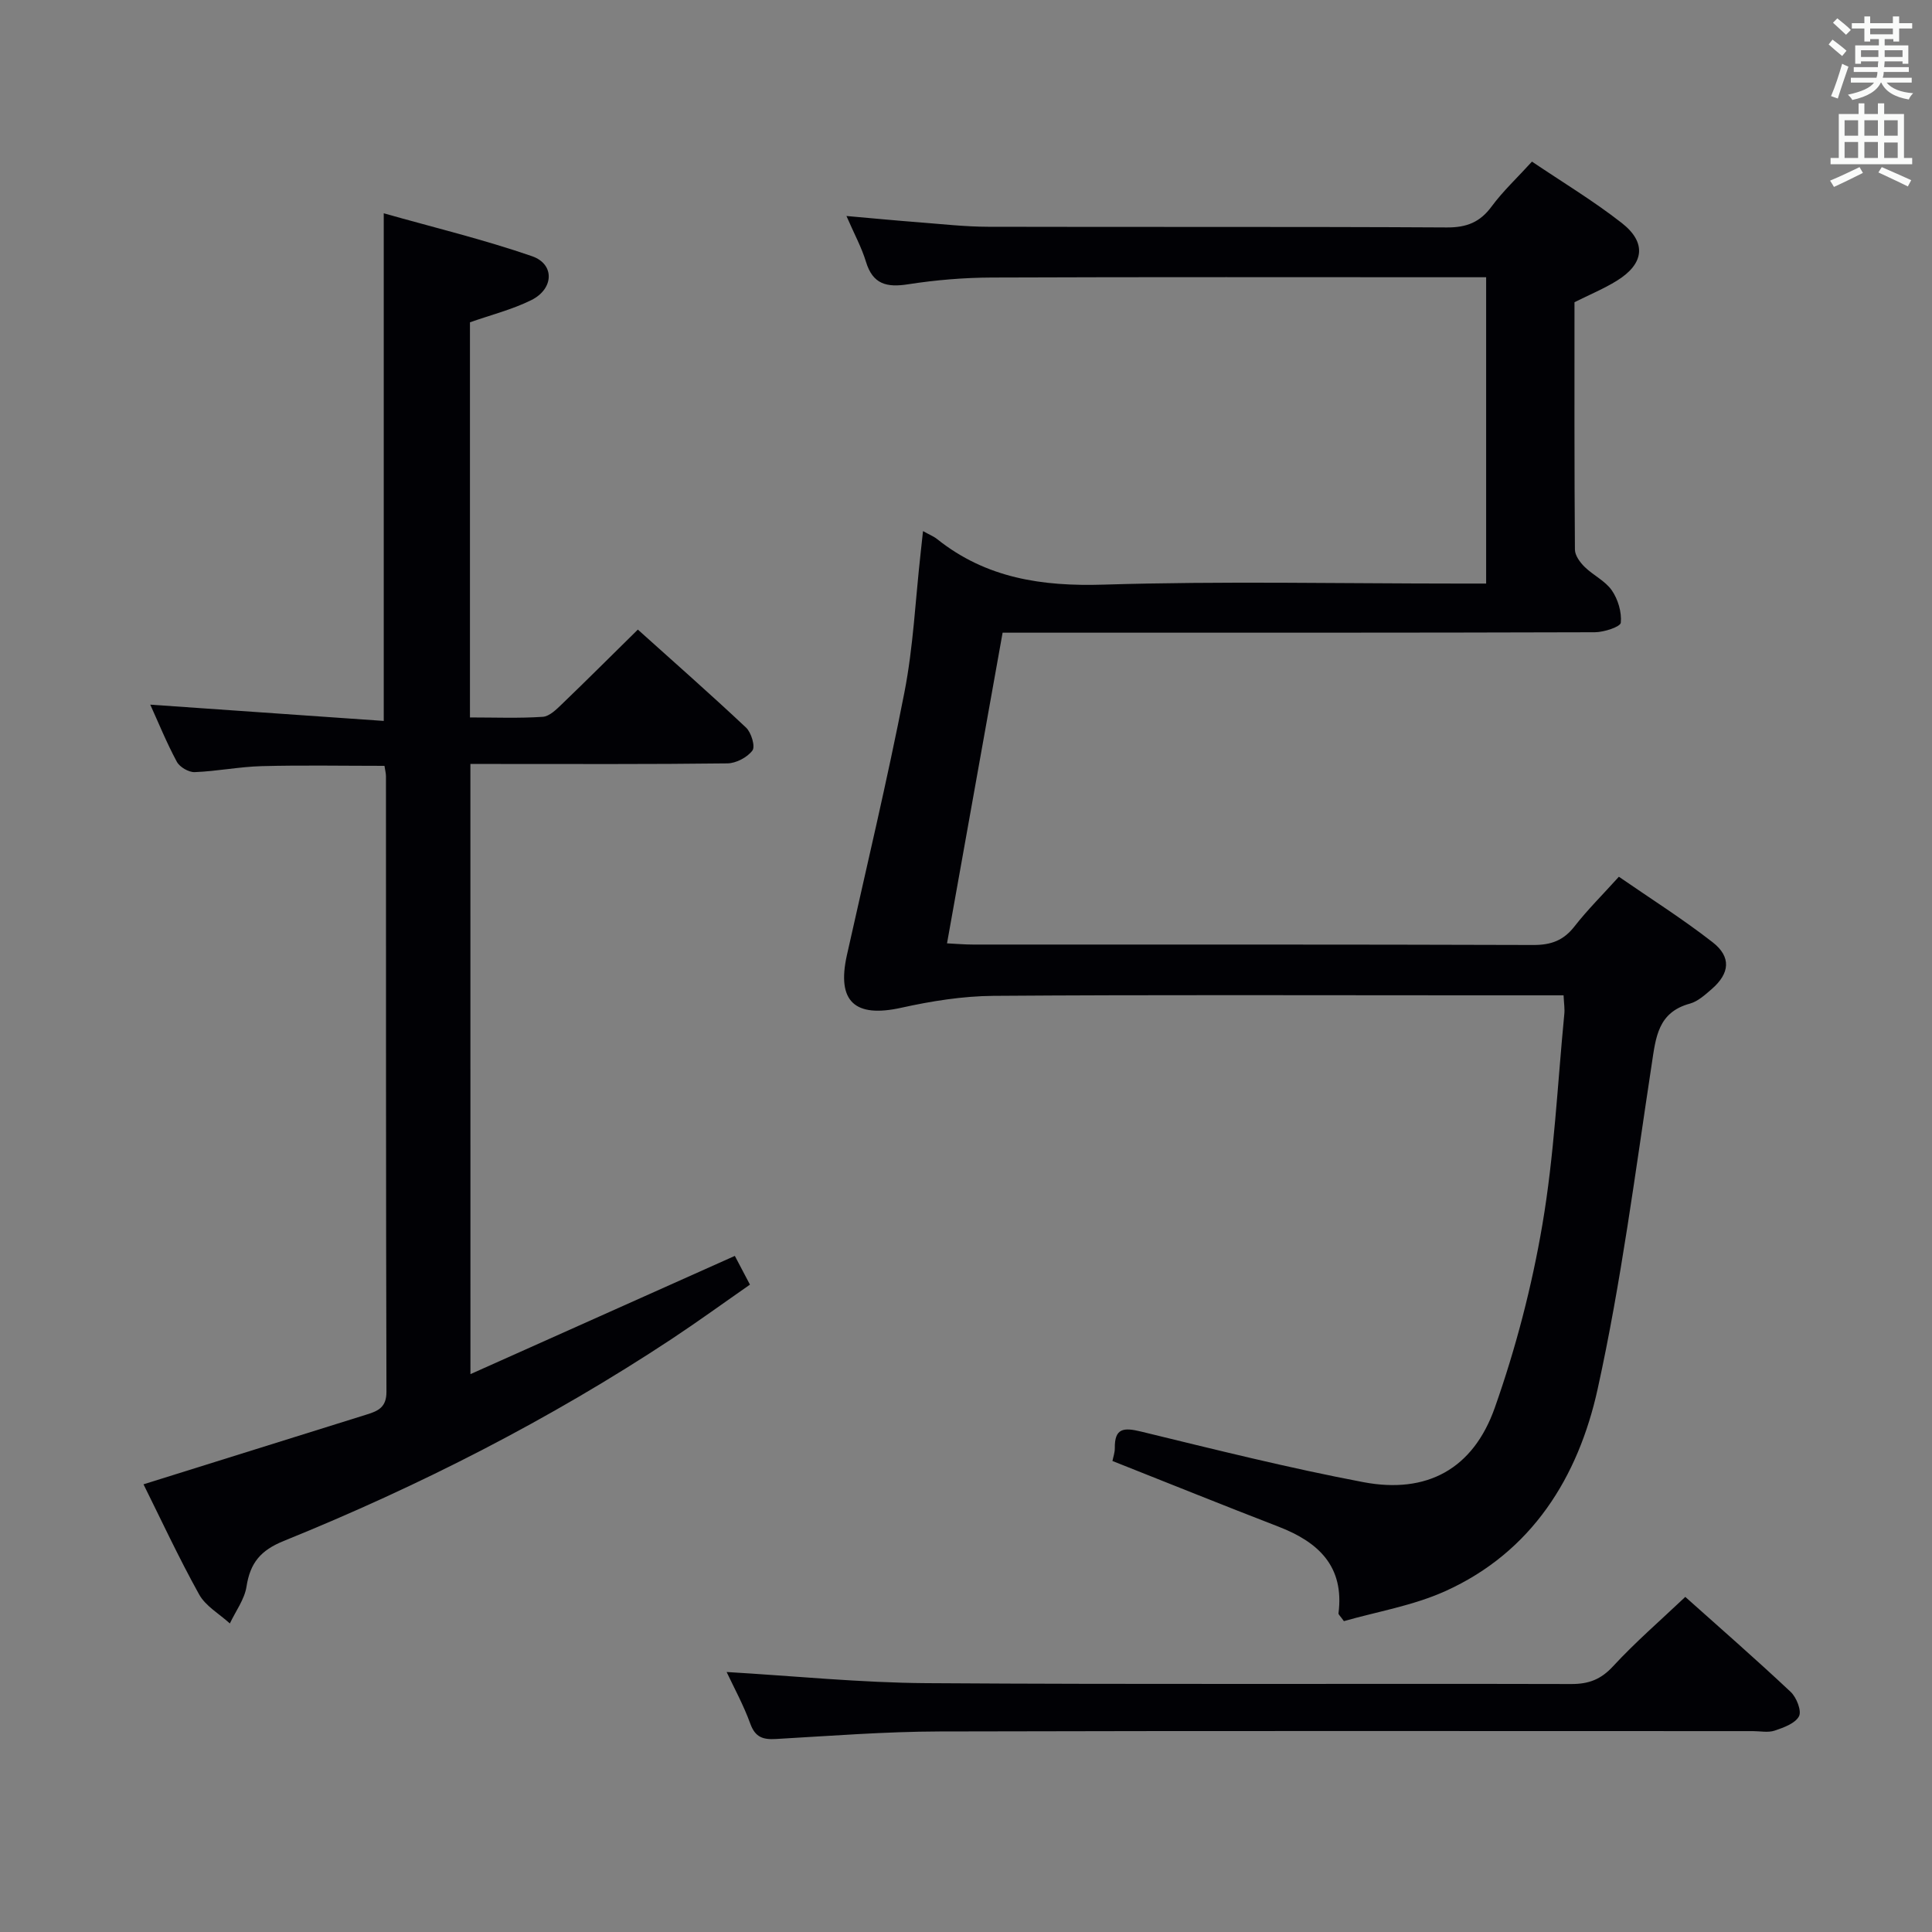 <svg enable-background="new 0 0 400 400" viewBox="0 0 400 400" xmlns="http://www.w3.org/2000/svg"><rect x="0" y="0" width="400" height="400" fill="#808080" stroke="none"/><g fill="#010105"><path d="m323.72 206.07c-6.92 0-13.25 0-19.57 0-32.82 0-65.65-.13-98.47.11-6.37.05-12.82 1.08-19.06 2.46-9.64 2.14-13.42-1.27-11.28-10.88 4.04-18.13 8.36-36.2 11.91-54.42 1.84-9.42 2.27-19.11 3.34-28.67.16-1.42.31-2.84.51-4.71 1.26.71 2.19 1.07 2.93 1.66 10.17 8.11 21.72 9.82 34.52 9.42 24.47-.75 48.98-.22 73.47-.22h5.67c0-21.23 0-41.99 0-63.42-1.8 0-3.58 0-5.36 0-32.32 0-64.65-.07-96.97.06-5.79.02-11.64.51-17.36 1.4-4.42.69-7.3 0-8.71-4.66-.9-2.97-2.42-5.74-4.04-9.48 5.54.49 10.23.94 14.93 1.3 4.8.37 9.61.92 14.42.93 31.66.08 63.32-.04 94.97.14 4.08.02 6.85-1.07 9.26-4.35 2.35-3.18 5.29-5.92 8.35-9.28 6.34 4.28 12.74 8.13 18.58 12.7 5.22 4.08 4.65 8.47-1.02 11.97-2.67 1.65-5.6 2.86-8.76 4.44 0 16.93-.04 34.08.09 51.22.01 1.22 1.06 2.65 2.01 3.58 1.77 1.74 4.27 2.89 5.63 4.86 1.28 1.85 2.07 4.51 1.86 6.69-.08.86-3.48 1.97-5.37 1.98-38.82.12-77.65.09-116.47.09-1.98 0-3.96 0-6.15 0-3.84 21.45-7.63 42.6-11.51 64.32 1.95.1 3.69.25 5.43.25 38.66.01 77.31-.04 115.97.09 3.69.01 6.26-.95 8.53-3.87 2.65-3.4 5.74-6.46 9.17-10.26 6.5 4.49 13.2 8.72 19.42 13.57 3.9 3.04 3.54 6.45-.19 9.68-1.37 1.19-2.87 2.56-4.53 3.02-6.63 1.81-7.05 6.97-7.9 12.55-3.42 22.46-6.31 45.06-11.19 67.22-4.01 18.22-13.59 33.78-31.57 41.88-6.69 3.01-14.17 4.25-20.97 6.2-.78-1.1-1.15-1.38-1.12-1.61 1.24-9.7-4.11-14.74-12.39-17.94-11.45-4.42-22.82-9.02-34.41-13.61.15-.79.5-1.73.49-2.66-.06-4.2 1.88-4.29 5.43-3.43 15.3 3.72 30.6 7.55 46.06 10.48 13.1 2.47 22.7-2.7 27.19-15.44 4.33-12.27 7.66-25.04 9.84-37.86 2.45-14.37 3.13-29.04 4.54-43.59.12-1.08-.07-2.22-.15-3.91z"/><path d="m97.4 284.5c18.61-8.32 36.43-16.29 54.74-24.48.81 1.54 1.79 3.4 3.13 5.95-5.38 3.74-10.71 7.61-16.19 11.24-25.33 16.73-52.25 30.45-80.34 41.83-4.79 1.94-6.94 4.54-7.7 9.43-.41 2.66-2.25 5.1-3.45 7.65-2.17-1.98-5.02-3.58-6.37-6.02-4.26-7.68-7.97-15.67-11.51-22.79 15.61-4.88 30.95-9.68 46.28-14.47 2.32-.72 4.03-1.5 4.02-4.67-.12-42.48-.08-84.96-.1-127.44 0-.64-.18-1.27-.31-2.17-8.54 0-16.98-.16-25.4.06-4.63.12-9.24 1.06-13.88 1.24-1.24.05-3.12-1.04-3.71-2.15-2.11-3.91-3.79-8.06-5.5-11.82 16.1 1.12 32.1 2.24 48.34 3.37 0-35.39 0-69.59 0-105.1 10.33 2.93 20.69 5.42 30.71 8.89 4.73 1.64 4.52 6.76-.15 9.08-3.95 1.96-8.34 3.06-12.71 4.6v81.81c5.18 0 10.14.2 15.07-.13 1.39-.09 2.84-1.54 3.99-2.65 5.15-4.95 10.21-10.01 15.7-15.41 7.45 6.7 15.05 13.38 22.41 20.3 1.08 1.02 1.94 3.91 1.31 4.74-1.07 1.42-3.38 2.64-5.19 2.66-15.99.2-31.98.12-47.98.12-1.63 0-3.27 0-5.22 0 .01 41.87.01 83.27.01 126.33z"/><path d="m150.44 346.17c13.95.82 27.68 2.22 41.42 2.31 44.48.3 88.96.07 133.44.18 3.62.01 6.15-.94 8.67-3.68 4.61-4.99 9.78-9.46 14.95-14.36 7.06 6.31 14.56 12.85 21.82 19.67 1.21 1.13 2.31 3.94 1.72 5.05-.79 1.49-3.18 2.34-5.05 2.97-1.35.45-2.97.1-4.47.1-56.14 0-112.29-.08-168.43.07-11.29.03-22.57.92-33.85 1.56-2.66.15-4.27-.32-5.3-3.12-1.41-3.89-3.42-7.56-4.92-10.75z"/></g><path d="m378.6 9.2.8-1c.9.7 1.9 1.4 2.9 2.3l-.9 1.1c-1.1-.9-2-1.7-2.8-2.4zm.5 10.7c.9-2.1 1.6-4.3 2.3-6.7.4.2.8.4 1.3.6-.7 2.1-1.5 4.3-2.2 6.6zm.4-15.2.9-.9c1 .8 2 1.6 2.8 2.4l-1 1c-1-.9-1.9-1.8-2.7-2.5zm12.5-1.3h1.2v1.4h2.7v1.1h-2.7v2.7h-1.2v-.5h-1.8v1.3h4.9v3.8h-1.2v-.5h-3.7c0 .4-.1.9-.1 1.2h5.1v1h-5.2c0 .5-.1.9-.2 1.2h6v1h-5.2c1.1 1.3 2.9 2 5.5 2.2-.4.4-.7.8-.9 1.3-2.9-.5-4.8-1.6-5.7-3.5h-.1c-.8 1.7-2.7 2.9-5.9 3.6-.2-.4-.6-.8-.9-1.1 2.8-.6 4.6-1.4 5.4-2.5h-4.8v-1h5.3c.1-.3.2-.7.2-1.2h-4.9v-1h5c0-.4 0-.8.1-1.2h-3.6v.5h-1.2v-3.8h4.9v-1.3h-1.8v.5h-1.2v-2.7h-2.6v-1.1h2.6v-1.4h1.2v1.4h4.7v-1.4zm-6.7 8.4h3.6c0-.4 0-.9 0-1.4h-3.6zm1.9-4.7h4.7v-1.2h-4.7zm6.7 3.3h-3.7v1.4h3.7z" fill="#fafbfa"/><path d="m384.7 21.4h1.3v2.2h2.8v-2.2h1.3v2.2h4.1v9.1h1.7v1.3h-16.9v-1.3h1.7v-9.1h4.1v-2.2zm.3 13.2.7 1.2c-1.8.9-3.8 1.9-6 2.9-.2-.4-.5-.8-.8-1.3 2.4-1 4.4-2 6.1-2.8zm-3.1-6.5h2.8v-3.2h-2.8zm0 4.6h2.8v-3.3h-2.8zm4.1-4.6h2.8v-3.2h-2.8zm0 4.6h2.8v-3.3h-2.8zm3.6 1.9c2.1.9 4.1 1.8 6.1 2.7l-.7 1.3c-2.2-1.1-4.2-2-6.1-2.9zm3.3-9.7h-2.8v3.2h2.8zm-2.8 7.8h2.8v-3.2h-2.8z" fill="#fafbfa"/></svg>